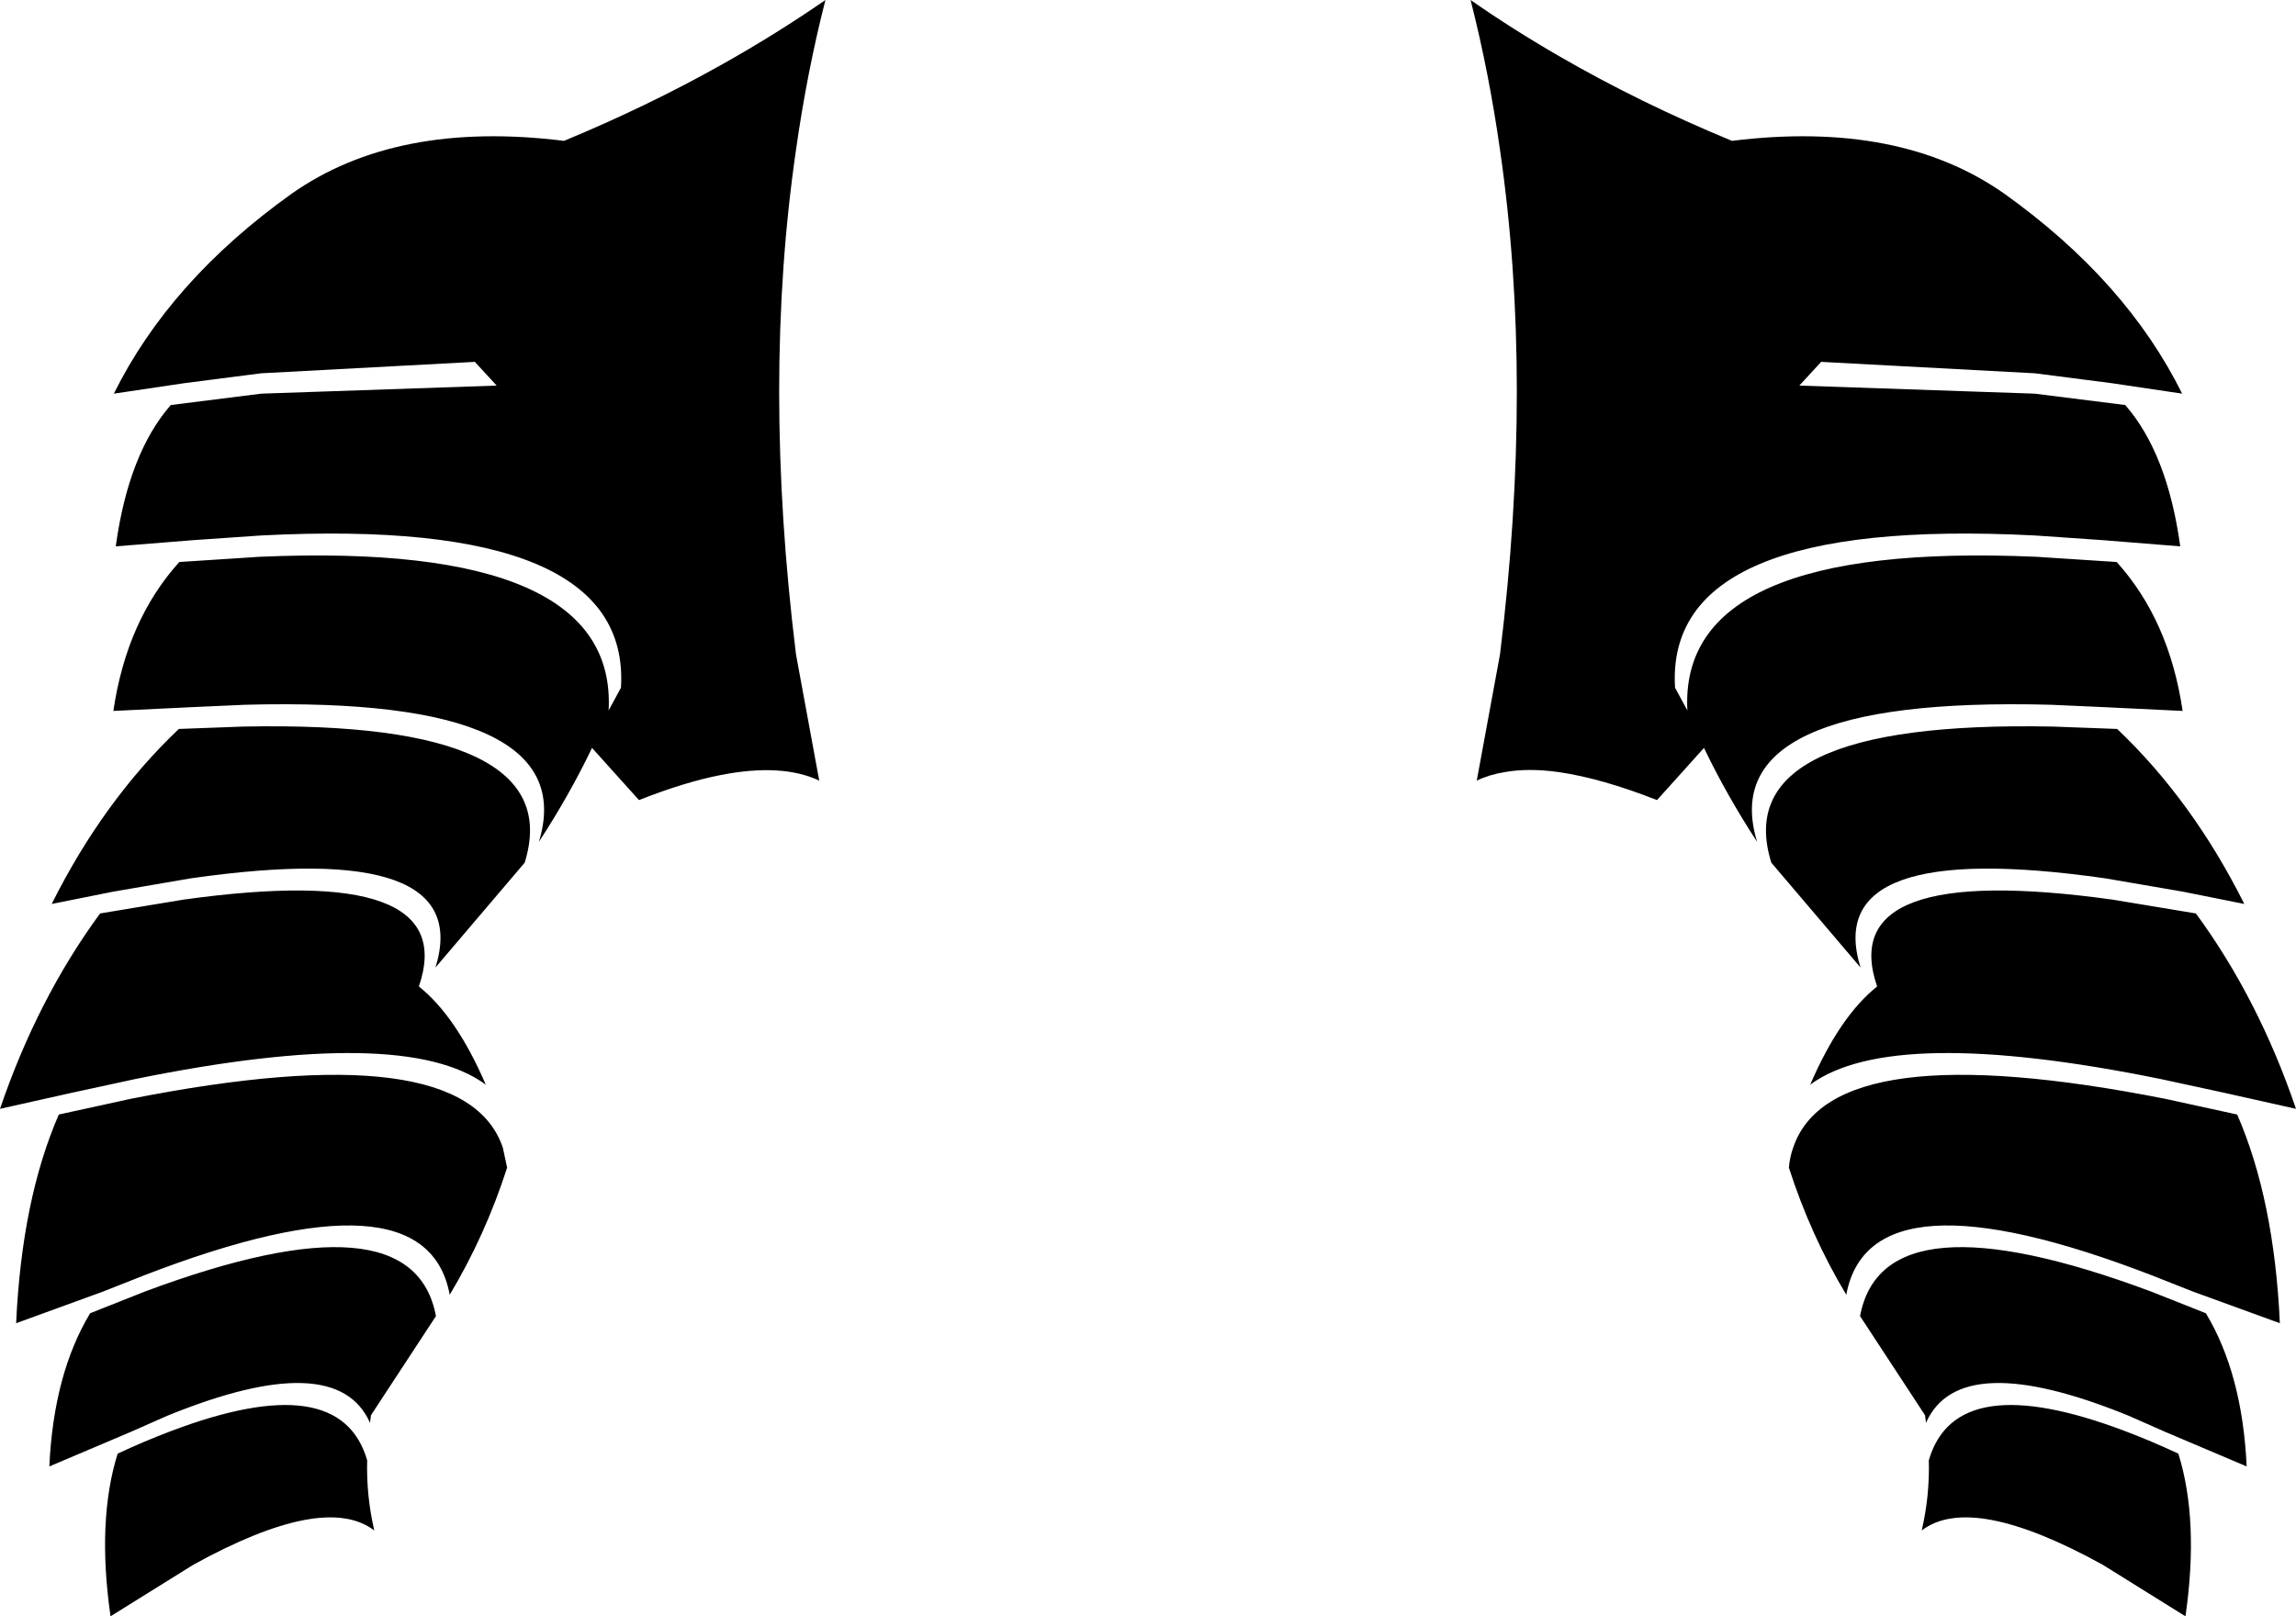 <?xml version="1.0" encoding="UTF-8" standalone="no"?>
<svg xmlns:xlink="http://www.w3.org/1999/xlink" height="170.4px" width="242.0px" xmlns="http://www.w3.org/2000/svg">
  <g transform="matrix(1.0, 0.0, 0.0, 1.0, -278.9, -182.55)">
    <path d="M338.35 197.4 Q347.15 193.75 354.9 189.4 360.7 186.15 365.9 182.55 363.95 190.2 362.8 198.35 359.25 222.75 362.8 251.55 L365.25 264.85 Q361.35 263.0 354.9 264.25 351.05 265.0 346.25 266.9 L341.3 261.4 Q338.9 266.4 335.7 271.3 340.4 255.9 304.75 256.85 L299.15 257.1 290.85 257.5 Q292.25 247.95 297.8 241.8 L306.25 241.25 Q344.0 239.6 343.05 257.45 L344.35 255.05 Q345.45 237.0 306.45 239.0 L299.2 239.5 291.1 240.15 Q292.45 230.35 296.9 225.25 L306.45 224.05 306.5 224.05 331.25 223.2 328.95 220.7 306.5 221.9 306.45 221.9 298.3 222.95 290.9 224.05 Q296.8 212.15 309.6 203.0 320.65 195.2 338.35 197.4 M443.2 188.45 Q451.65 193.35 461.45 197.4 479.15 195.2 490.2 203.0 503.0 212.15 508.9 224.05 L501.5 222.95 493.35 221.9 493.3 221.9 470.85 220.7 468.55 223.2 493.3 224.05 493.35 224.05 502.9 225.25 Q507.35 230.35 508.7 240.15 L500.6 239.5 493.35 239.0 Q454.35 237.0 455.45 255.05 L456.75 257.45 Q455.8 239.6 493.55 241.25 L502.0 241.8 Q507.55 247.95 508.95 257.5 L500.65 257.1 495.05 256.85 Q459.4 255.9 464.1 271.3 460.9 266.4 458.5 261.4 L453.55 266.9 Q447.7 264.6 443.2 263.95 440.0 263.5 437.5 263.95 435.9 264.2 434.55 264.85 L437.0 251.55 Q440.55 222.75 437.0 198.35 435.85 190.2 433.9 182.55 438.35 185.65 443.2 188.45 M465.6 273.5 Q460.9 258.45 495.3 259.15 L502.05 259.4 Q510.0 266.95 515.45 277.85 L508.95 276.55 500.8 275.15 Q470.75 270.85 475.0 284.55 L465.6 273.5 M476.75 286.55 Q472.2 273.3 501.6 277.4 L510.35 278.85 Q516.95 287.85 520.9 299.45 L513.3 297.75 506.6 296.3 Q478.3 290.55 469.7 296.9 472.8 289.7 476.75 286.55 M324.8 284.55 Q329.05 270.85 299.0 275.15 L290.85 276.55 284.35 277.85 Q289.8 266.95 297.75 259.4 L304.5 259.15 Q338.9 258.45 334.2 273.5 L324.8 284.55 M326.3 319.05 Q323.8 305.55 294.1 317.0 L289.8 318.7 280.6 322.05 Q281.2 309.0 285.1 300.05 L292.65 298.4 Q327.85 291.45 331.9 303.55 L332.35 305.65 Q330.05 312.8 326.3 319.05 M481.8 331.75 L474.95 321.3 Q477.4 308.2 505.6 318.7 L511.4 321.0 Q515.25 327.4 515.7 337.15 L507.1 333.5 503.25 331.8 Q485.45 324.55 481.9 332.55 L481.8 331.75 M482.2 336.5 Q485.05 326.65 502.95 333.45 505.6 334.45 508.5 335.8 510.7 342.85 509.25 352.95 L500.5 347.5 Q486.7 339.9 481.45 343.9 482.3 340.25 482.2 336.5 M467.45 305.65 Q467.55 304.5 467.9 303.55 471.95 291.45 507.15 298.4 L514.7 300.05 Q518.6 309.0 519.2 322.05 L510.0 318.7 505.7 317.0 Q476.0 305.55 473.5 319.05 469.75 312.8 467.45 305.65 M298.2 277.4 Q327.6 273.3 323.05 286.55 327.0 289.7 330.1 296.9 321.5 290.55 293.2 296.3 L286.5 297.75 278.9 299.45 Q282.85 287.85 289.45 278.85 L298.2 277.4 M294.2 318.7 Q322.4 308.2 324.85 321.3 L318.0 331.75 317.9 332.55 Q314.35 324.55 296.55 331.8 L292.7 333.5 284.1 337.15 Q284.55 327.4 288.4 321.0 L294.2 318.7 M296.85 333.45 Q314.75 326.65 317.6 336.5 317.5 340.25 318.35 343.9 313.1 339.9 299.3 347.5 L290.55 352.95 Q289.1 342.85 291.3 335.8 294.2 334.45 296.85 333.45" fill="#000000" fill-rule="evenodd" stroke="none"/>
  </g>
</svg>
